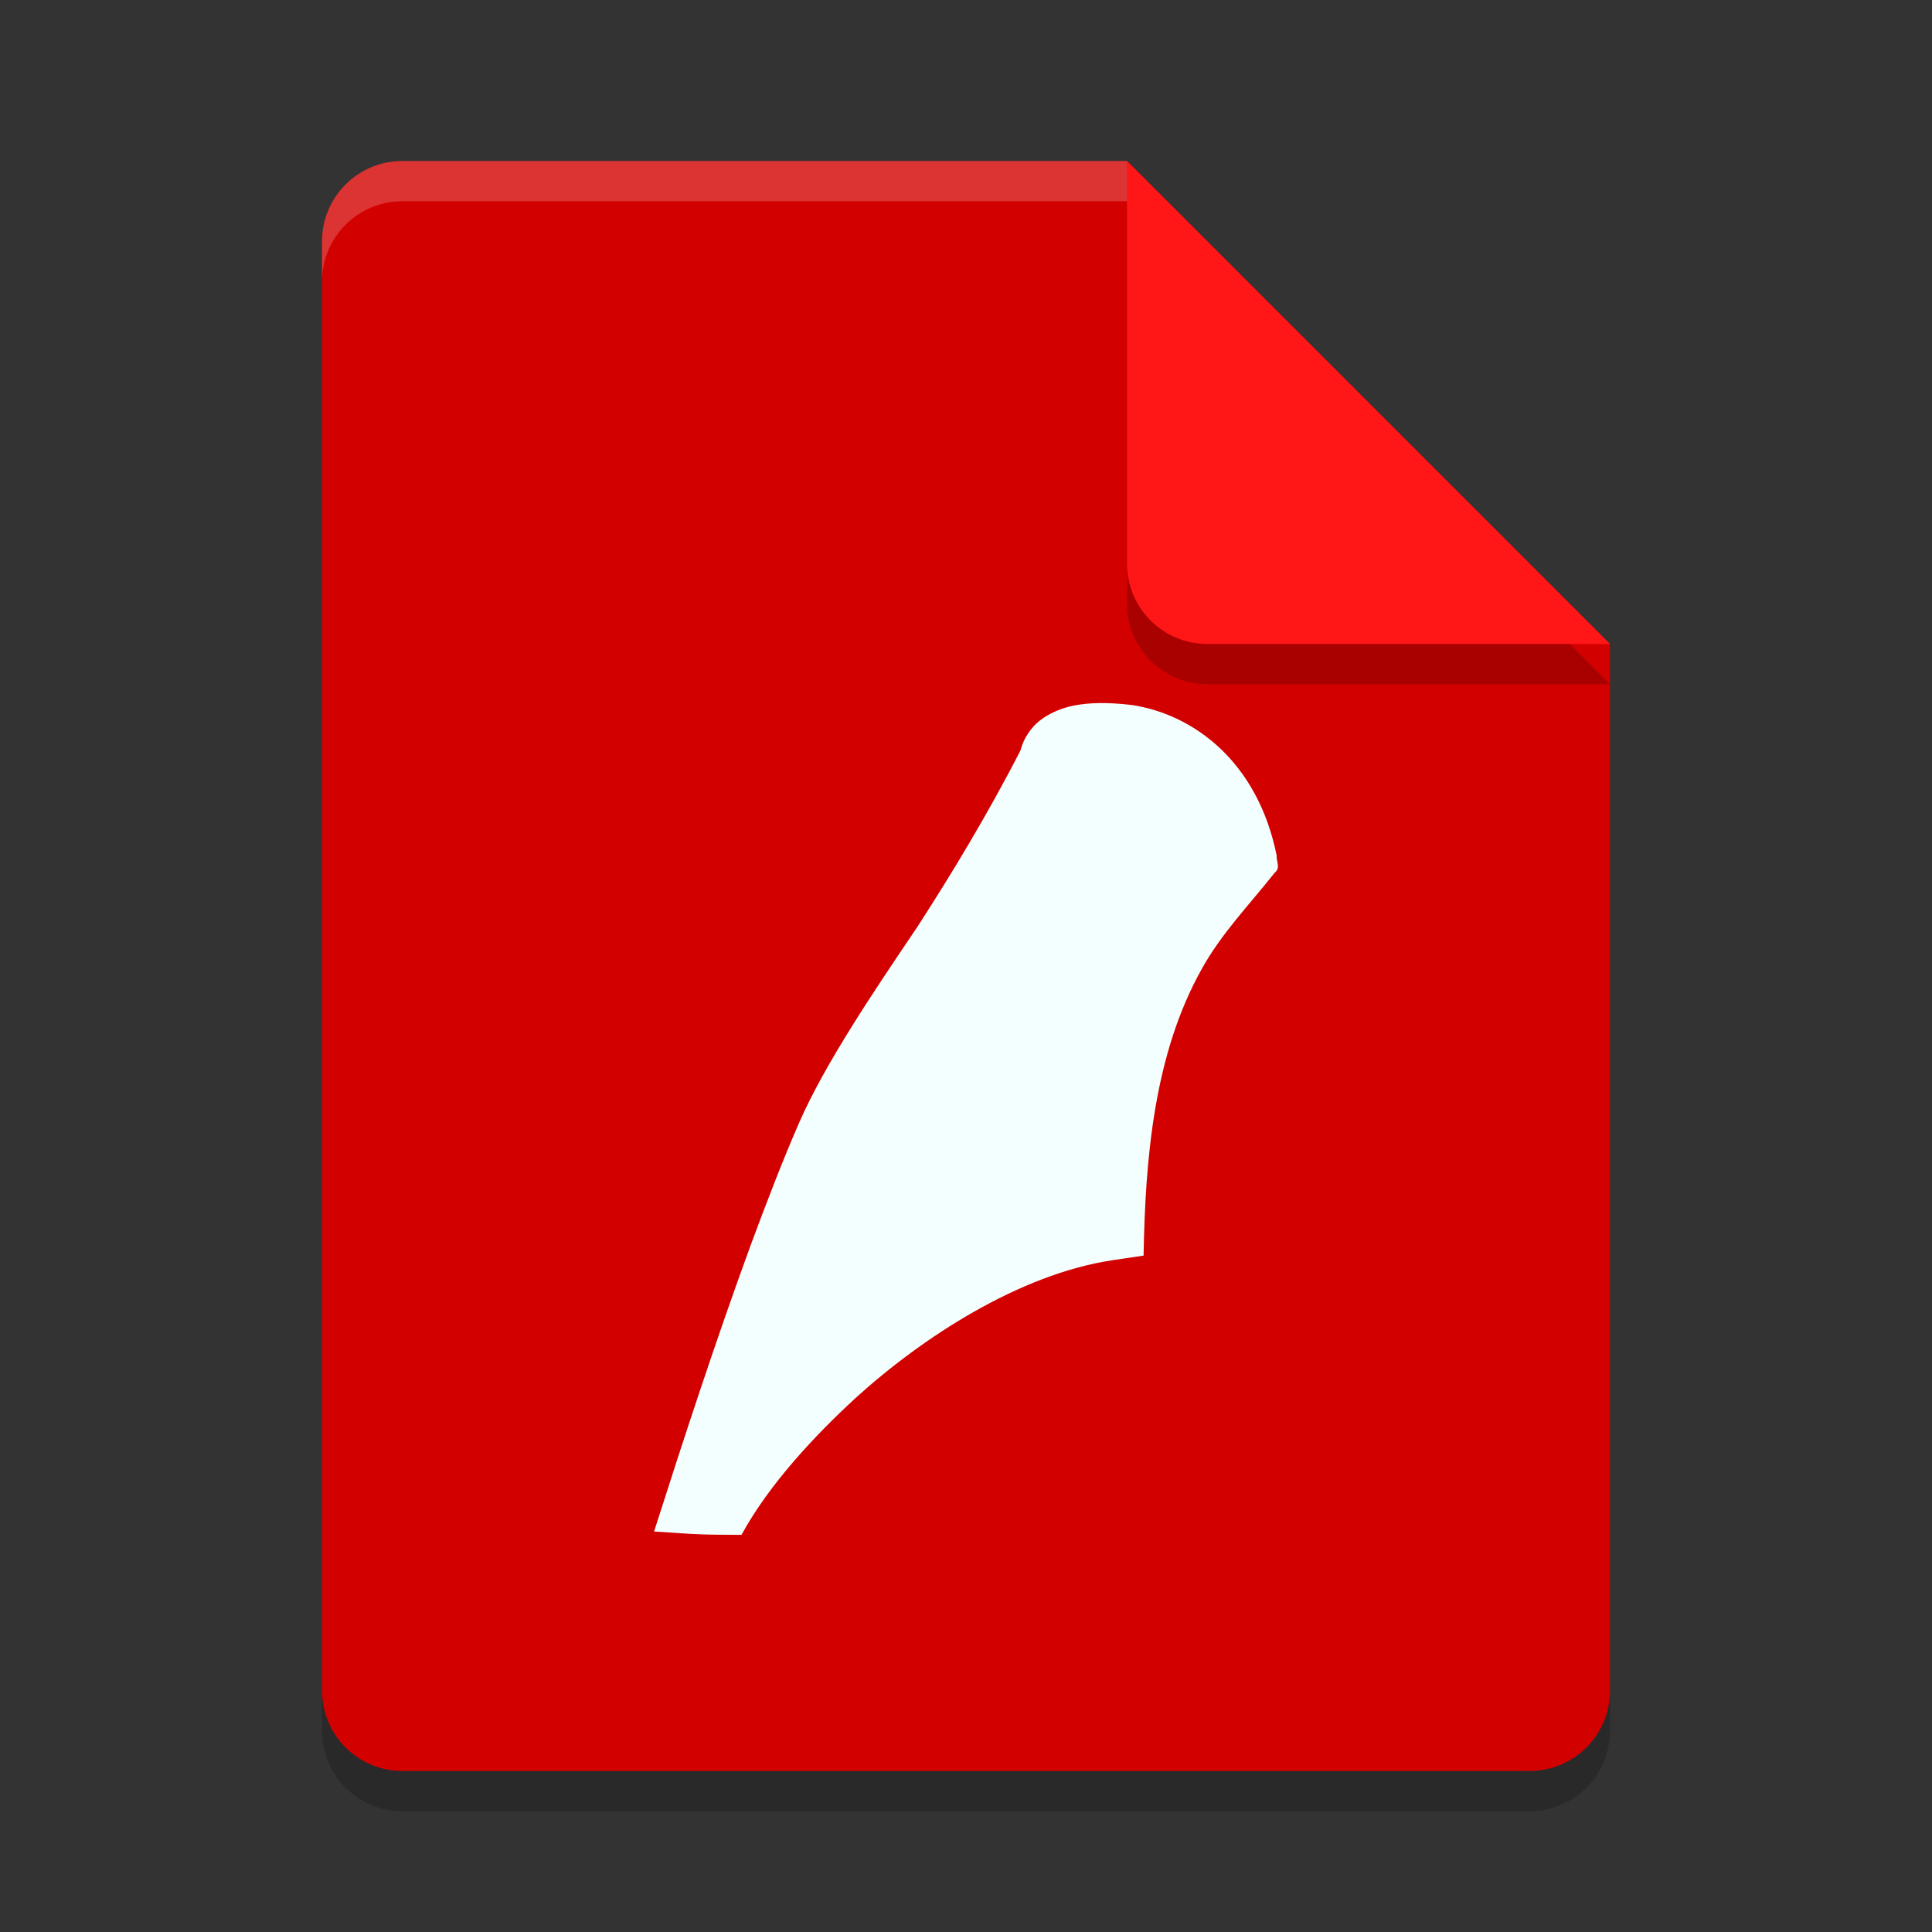 <?xml version="1.0" encoding="UTF-8" standalone="no"?>
<svg
   xmlns:dc="http://purl.org/dc/elements/1.1/"
   xmlns:cc="http://creativecommons.org/ns#"
   xmlns:rdf="http://www.w3.org/1999/02/22-rdf-syntax-ns#"
   xmlns:svg="http://www.w3.org/2000/svg"
   xmlns="http://www.w3.org/2000/svg"
   xmlns:sodipodi="http://sodipodi.sourceforge.net/DTD/sodipodi-0.dtd"
   xmlns:inkscape="http://www.inkscape.org/namespaces/inkscape"
   width="48"
   height="48"
   version="1.1"
   id="svg14"
   sodipodi:docname="application-x-scribus.svg"
   inkscape:version="0.92.2 2405546, 2018-03-11">
  <rect width="100%" height="100%" fill="#333333" stroke="none"/>
  <defs
     id="defs18" />
  <sodipodi:namedview
     pagecolor="#ffffff"
     bordercolor="#666666"
     borderopacity="1"
     objecttolerance="10"
     gridtolerance="10"
     guidetolerance="10"
     inkscape:pageopacity="0"
     inkscape:pageshadow="2"
     inkscape:window-width="1366"
     inkscape:window-height="690"
     id="namedview16"
     showgrid="false"
     inkscape:zoom="3.7064667"
     inkscape:cx="22.107227"
     inkscape:cy="20.478921"
     inkscape:window-x="0"
     inkscape:window-y="0"
     inkscape:window-maximized="1"
     inkscape:current-layer="svg14" />
  <path
     style="opacity:0.2"
     d="M 10,5 C 8.892,5 8,5.892 8,7 V 43 C 8,44.108 8.892,45 10,45 H 38 C 39.108,45 40,44.108 40,43 V 17 L 28,5 Z"
     id="path2" />
  <path
     style="fill:#d30000;fill-opacity:1"
     d="M 10,4 C 8.892,4 8,4.892 8,6 V 42 C 8,43.108 8.892,44 10,44 H 38 C 39.108,44 40,43.108 40,42 V 16 L 28,4 Z"
     id="path4" />
  <path
     style="opacity:0.2"
     d="M 40,17 28,5 V 15 C 28,16.108 28.892,17 30,17 Z"
     id="path6" />
  <path
     style="fill:#ff1717;fill-opacity:1"
     d="M 40,16 28,4 V 14 C 28,15.108 28.892,16 30,16 Z"
     id="path8" />
  <path
     style="opacity:0.2;fill:#ffffff"
     d="M 10 4 C 8.892 4 8 4.892 8 6 L 8 7 C 8 5.892 8.892 5 10 5 L 28 5 L 28 4 L 10 4 z"
     id="path10" />
  <path
     inkscape:connector-curvature="0"
     style="fill:#f3ffff;fill-rule:evenodd;stroke-width:1.333"
     d="m 28.088,17.512 c -0.552,-0.062 -0.995,-0.062 -1.401,0.016 -0.406,0.078 -0.781,0.271 -1.005,0.516 -0.224,0.245 -0.297,0.484 -0.328,0.599 -0.792,1.547 -1.719,3.083 -2.573,4.401 -1.052,1.557 -2.281,3.375 -2.922,4.839 -0.391,0.891 -0.807,1.969 -1.224,3.094 -0.859,2.354 -1.63,4.708 -2.385,7.073 1.224,0.083 1.224,0.078 2.172,0.083 0.698,-1.281 1.854,-2.495 2.818,-3.385 1.677,-1.526 4.089,-3.089 6.396,-3.438 l 0.776,-0.115 c 0.042,-2.411 0.26,-5.021 1.453,-7.135 0.49,-0.88 1.172,-1.578 1.802,-2.375 0.161,-0.13 0.036,-0.286 0.052,-0.427 -0.474,-2.344 -2.068,-3.505 -3.583,-3.74 -0.016,0 -0.031,-0.005 -0.047,-0.005 z m 0,0"
     id="path21" />
</svg>
